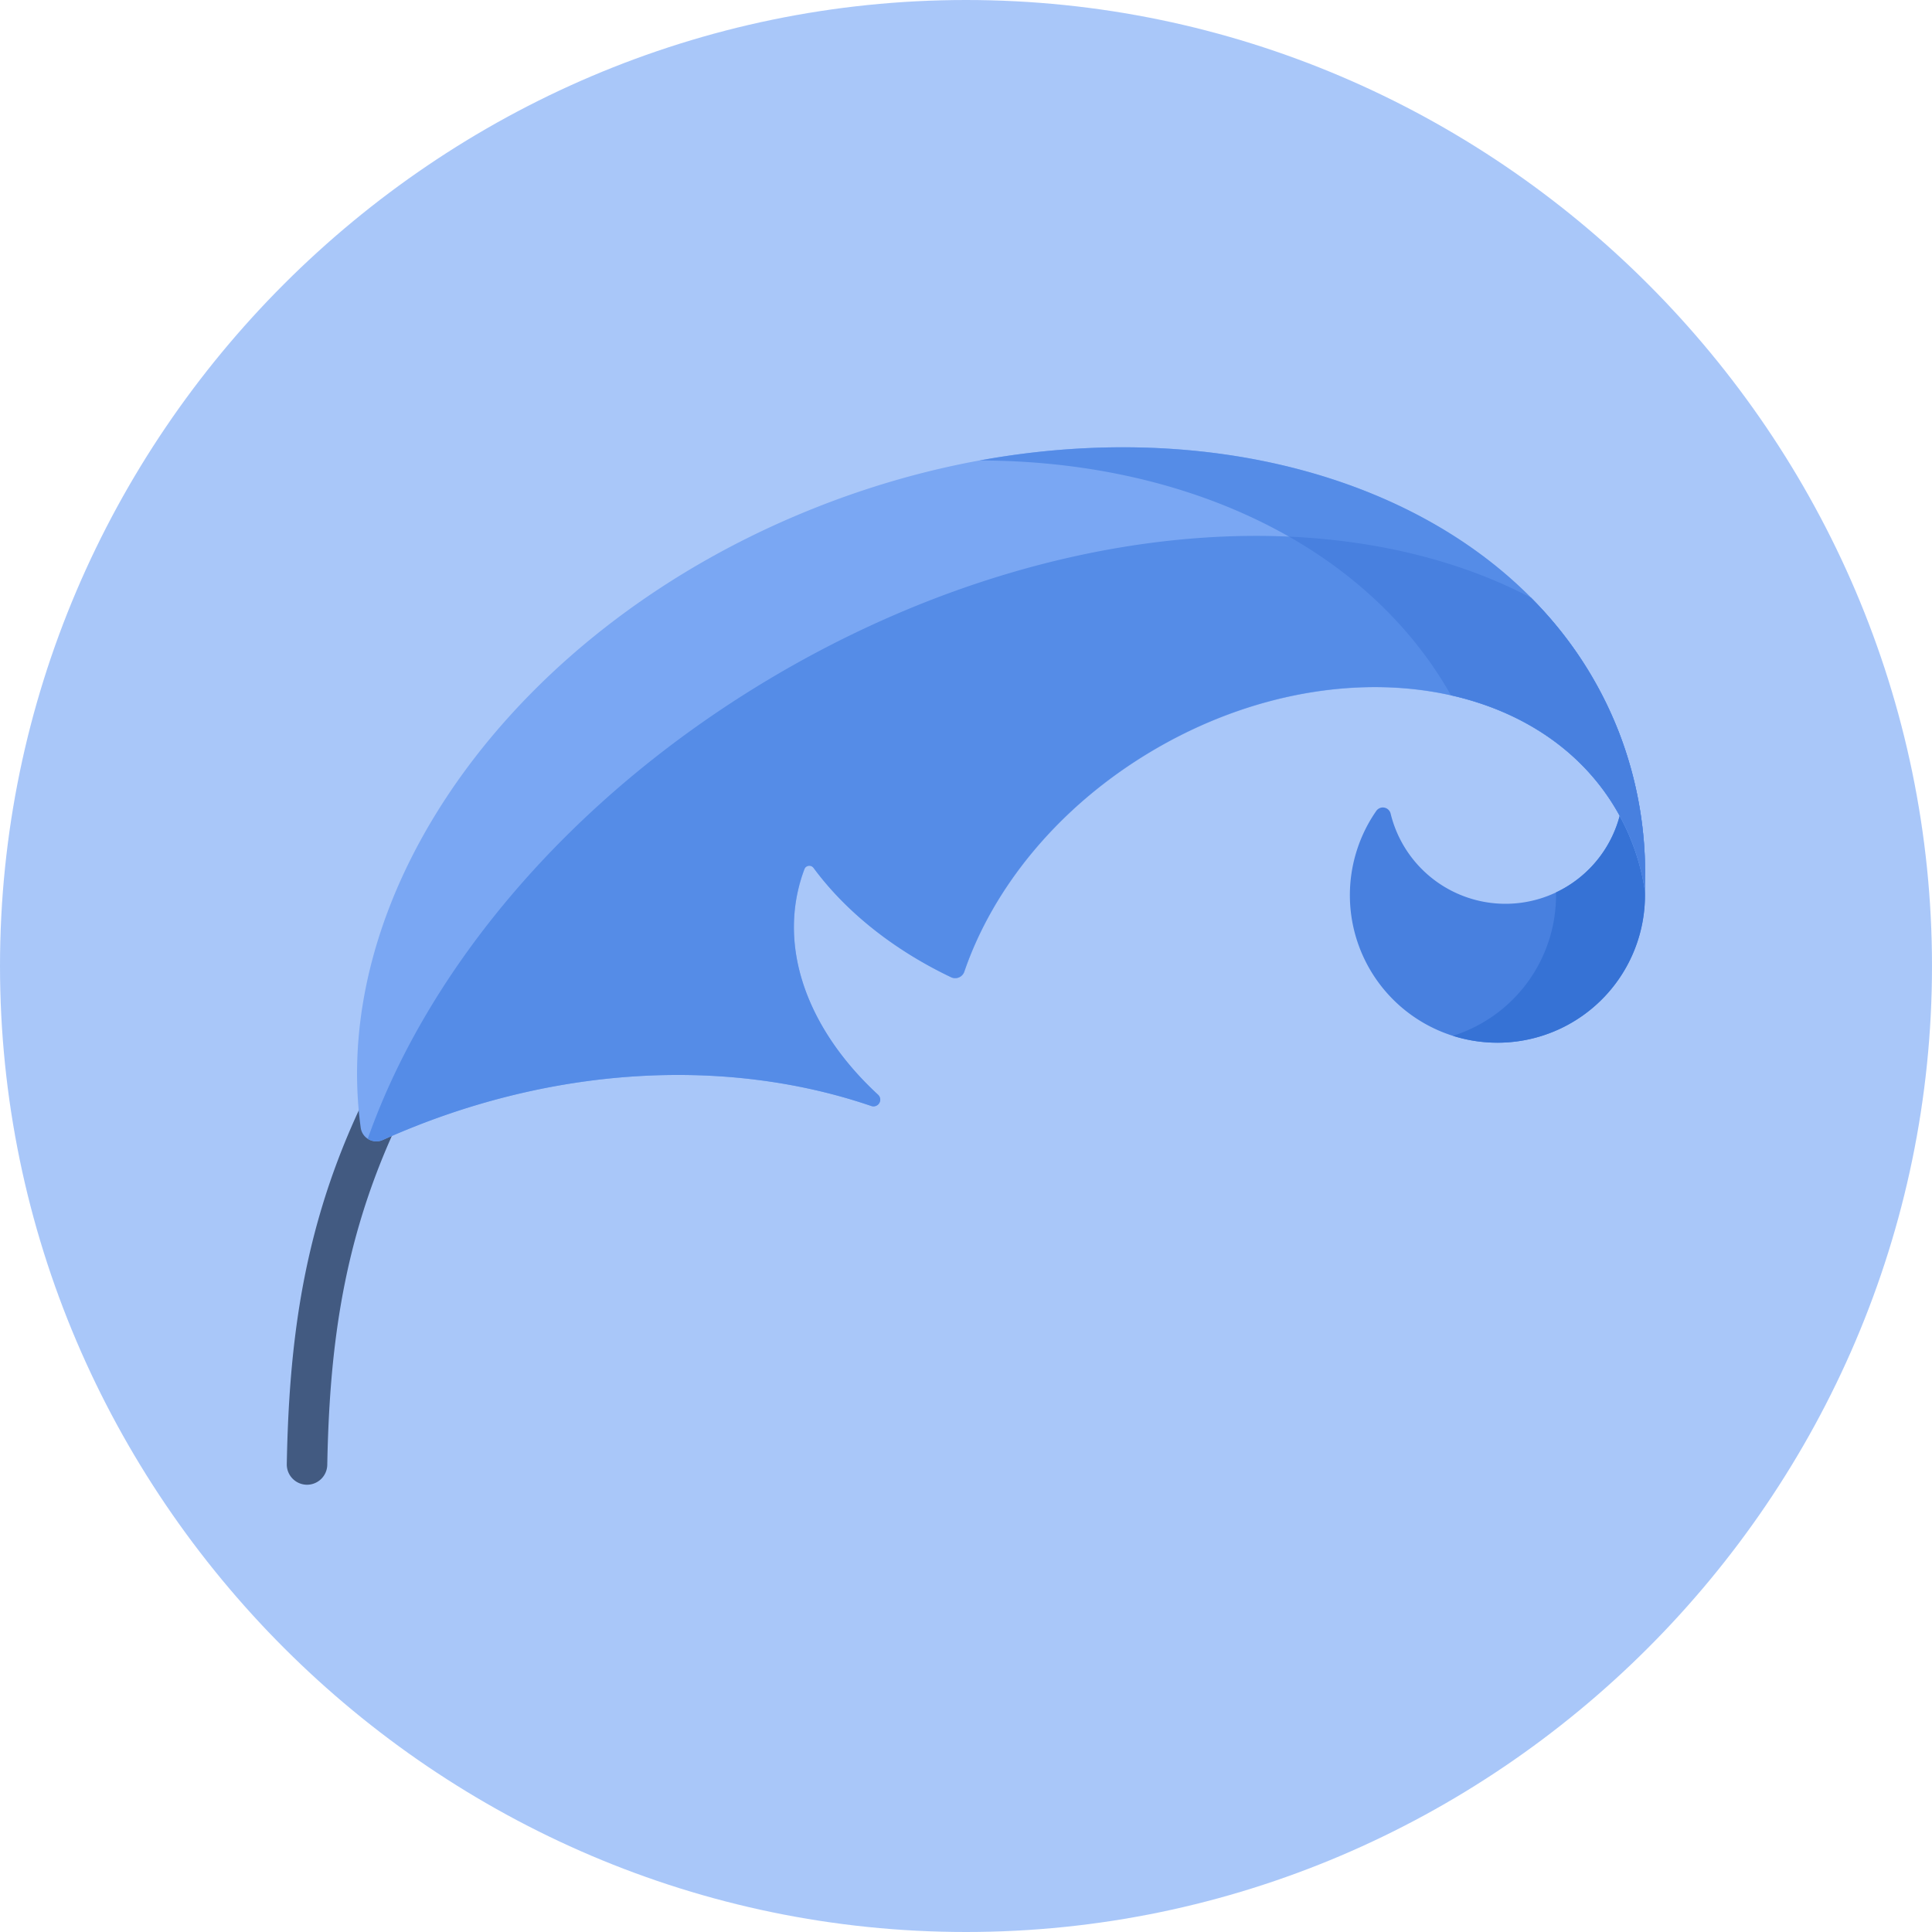 <svg id="Layer_1" data-name="Layer 1" xmlns="http://www.w3.org/2000/svg" viewBox="0 0 512 512"><defs><style>.cls-1{opacity:0.5;}.cls-2{fill:#5490f4;}.cls-3{fill:#425a81;}.cls-4{fill:#4880df;}.cls-5{fill:#3672d5;}.cls-6{fill:#7aa7f3;}.cls-7{fill:#558ce7;}</style></defs><g class="cls-1"><path class="cls-2" d="M256,0C115.39,0,0,115.39,0,256S115.39,512,256,512,512,396.61,512,256,396.61,0,256,0Z"/></g><path class="cls-3" d="M81.31,393.47A5.38,5.38,0,0,1,76,388c.87-47.12,8.46-86.13,43.55-135a5.37,5.37,0,0,1,8.72,6.26c-33.46,46.59-40.7,83.87-41.54,128.92A5.37,5.37,0,0,1,81.31,393.47Z"/><path class="cls-4" d="M429.39,215.58c-.26,1.06-.57,2.11-.94,3.16a31.32,31.32,0,0,1-59.92-3.13,2.12,2.12,0,0,0-3.8-.71,38.8,38.8,0,0,0-5.14,10.42,39.1,39.1,0,1,0,69.8-9.74Z"/><path class="cls-5" d="M429.39,215.58c-.26,1.06-.57,2.11-.94,3.16a31.27,31.27,0,0,1-16.09,17.76,39.09,39.09,0,0,1-27.31,38,39.09,39.09,0,0,0,44.34-58.93Z"/><path class="cls-6" d="M428.8,193.49c-26.94-68.28-122-94.74-212.3-59.1C136.41,166,87,235.82,95.59,298.84a4.18,4.18,0,0,0,5.86,3.26c44-19.74,90.78-22.19,129.44-9a1.78,1.78,0,0,0,1.77-3c-17.17-15.85-25.72-36-20.94-55a42.81,42.81,0,0,1,2.45-7.1c8.42,12.28,21.56,23.21,37.88,31a2.55,2.55,0,0,0,3.52-1.46c7.6-22.2,24.79-43.56,49.33-58.25,46.47-27.8,101.61-21.13,123.18,14.9a60.36,60.36,0,0,1,7.8,21.54,103.62,103.62,0,0,0-7.08-42.2Z"/><path class="cls-7" d="M435.88,235.69a102.8,102.8,0,0,0-30.15-77.29c-51.94-27.26-131-20.83-202.15,21.73-52.87,31.64-90.21,76.58-106.12,121.66a4.19,4.19,0,0,0,4,.31c44-19.74,90.78-22.19,129.44-9a1.78,1.78,0,0,0,1.79-3c-17.19-15.86-25.75-36-21-55.05a43.08,43.08,0,0,1,1.46-4.68,1.43,1.43,0,0,1,2.48-.33c8.44,11.43,21,21.57,36.38,28.91a2.56,2.56,0,0,0,3.53-1.47c7.6-22.19,24.79-43.55,49.33-58.24,46.47-27.8,101.61-21.13,123.17,14.9a60.38,60.38,0,0,1,7.81,21.54Z"/><path class="cls-7" d="M428.8,193.49c-22.66-57.43-93.51-85.27-169.19-71.46,54.7.07,102.47,22.52,124.89,62.22,18.54,4.17,34.22,14.27,43.57,29.9a60.38,60.38,0,0,1,7.81,21.54,103.62,103.62,0,0,0-7.08-42.2Z"/><path class="cls-4" d="M428.8,193.49a103.74,103.74,0,0,0-23.07-35.09c-18.47-9.69-40.37-15.12-64.12-16.19,18.18,10.37,33,24.53,42.89,42,18.55,4.17,34.22,14.27,43.57,29.9a60.38,60.38,0,0,1,7.81,21.54,103.62,103.62,0,0,0-7.08-42.2Z"/></svg>